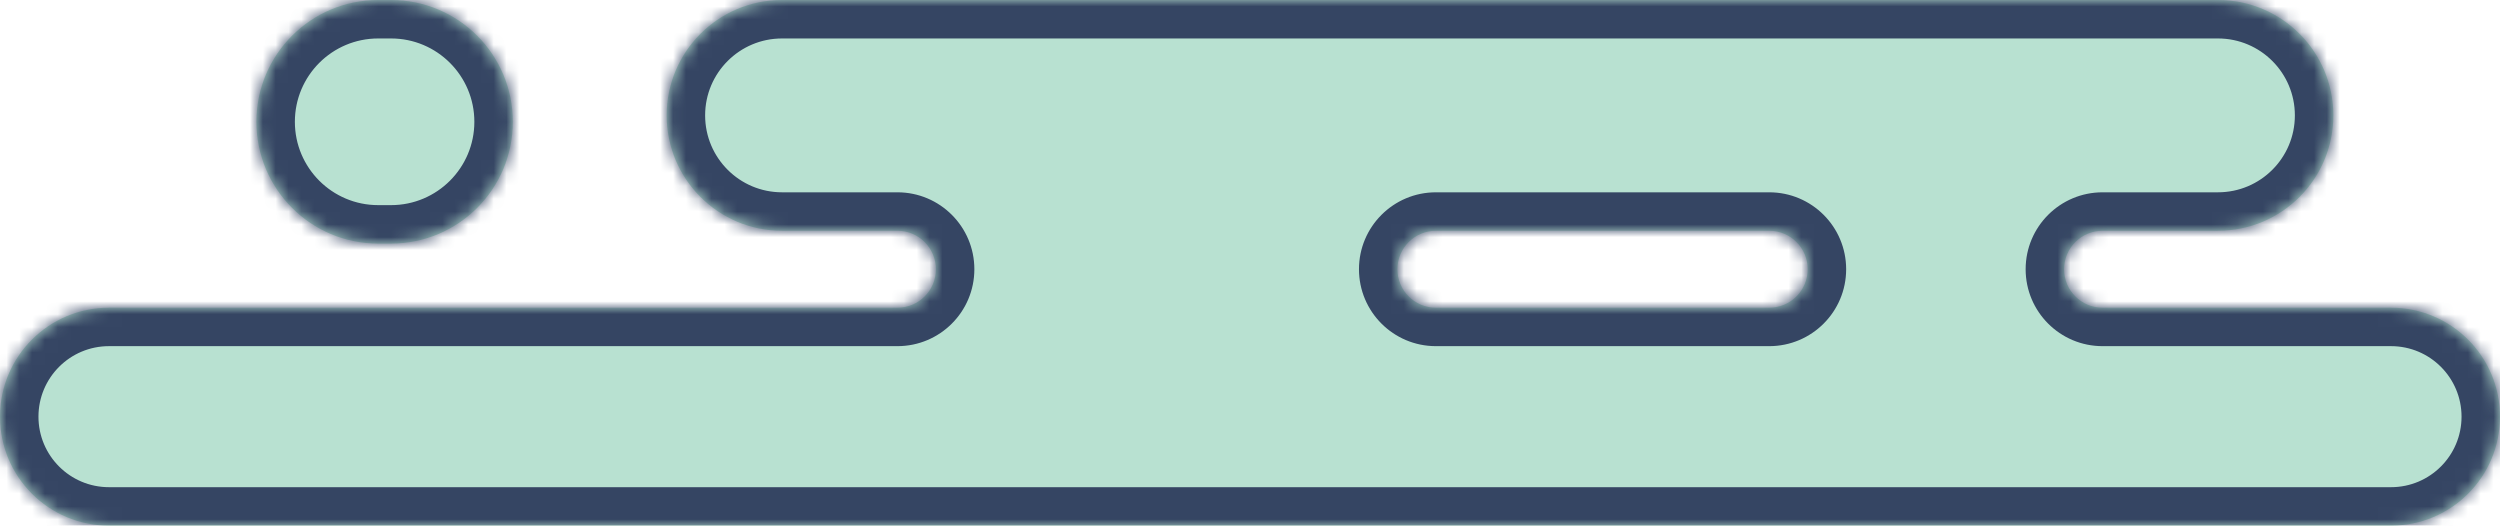 <svg width="195" height="41" viewBox="0 0 195 41" fill="none" xmlns="http://www.w3.org/2000/svg">
<mask id="path-1-inside-1_334_547" fill="white">
<path fill-rule="evenodd" clip-rule="evenodd" d="M182 9C182 4.029 177.971 0 173 0H61C56.029 0 52 4.029 52 9C52 13.971 56.029 18 61 18H70C71.657 18 73 19.343 73 21C73 22.657 71.657 24 70 24H8.5C3.806 24 0 27.806 0 32.5C0 37.194 3.806 41 8.5 41H186.5C191.194 41 195 37.194 195 32.5C195 27.806 191.194 24 186.5 24H164C162.343 24 161 22.657 161 21C161 19.343 162.343 18 164 18H173C177.971 18 182 13.971 182 9ZM112 24C110.343 24 109 22.657 109 21C109 19.343 110.343 18 112 18H138C139.657 18 141 19.343 141 21C141 22.657 139.657 24 138 24H112ZM40 9.5C40 4.253 35.747 0 30.5 0H29.5C24.253 0 20 4.253 20 9.5C20 14.747 24.253 19 29.5 19H30.5C35.747 19 40 14.747 40 9.5Z"/>
</mask>
<path fill-rule="evenodd" clip-rule="evenodd" d="M182 9C182 4.029 177.971 0 173 0H61C56.029 0 52 4.029 52 9C52 13.971 56.029 18 61 18H70C71.657 18 73 19.343 73 21C73 22.657 71.657 24 70 24H8.5C3.806 24 0 27.806 0 32.5C0 37.194 3.806 41 8.5 41H186.5C191.194 41 195 37.194 195 32.5C195 27.806 191.194 24 186.5 24H164C162.343 24 161 22.657 161 21C161 19.343 162.343 18 164 18H173C177.971 18 182 13.971 182 9ZM112 24C110.343 24 109 22.657 109 21C109 19.343 110.343 18 112 18H138C139.657 18 141 19.343 141 21C141 22.657 139.657 24 138 24H112ZM40 9.5C40 4.253 35.747 0 30.5 0H29.5C24.253 0 20 4.253 20 9.5C20 14.747 24.253 19 29.5 19H30.5C35.747 19 40 14.747 40 9.5Z" fill="#B8E1D1"/>
<path d="M61 -3H173V3H61V-3ZM70 21H61V15H70V21ZM8.5 21H70V27H8.5V21ZM186.5 44H8.5V38H186.5V44ZM164 21H186.5V27H164V21ZM173 21H164V15H173V21ZM138 21H112V15H138V21ZM112 21H138V27H112V21ZM29.5 -3H30.5V3H29.5V-3ZM30.5 22H29.5V16H30.5V22ZM30.5 16C34.09 16 37 13.09 37 9.5H43C43 16.404 37.404 22 30.5 22V16ZM23 9.5C23 13.09 25.91 16 29.5 16V22C22.596 22 17 16.404 17 9.5H23ZM30.5 -3C37.404 -3 43 2.596 43 9.5H37C37 5.91 34.09 3 30.5 3V-3ZM29.5 3C25.91 3 23 5.91 23 9.5H17C17 2.596 22.596 -3 29.5 -3V3ZM144 21C144 24.314 141.314 27 138 27V21H144ZM138 15C141.314 15 144 17.686 144 21H138V15ZM106 21C106 17.686 108.686 15 112 15V21H106ZM112 21V27C108.686 27 106 24.314 106 21H112ZM173 15C176.314 15 179 12.314 179 9H185C185 15.627 179.627 21 173 21V15ZM158 21C158 17.686 160.686 15 164 15V21H158ZM164 27C160.686 27 158 24.314 158 21H164V27ZM192 32.5C192 29.462 189.538 27 186.5 27V21C192.851 21 198 26.149 198 32.5H192ZM186.5 38C189.538 38 192 35.538 192 32.5H198C198 38.851 192.851 44 186.5 44V38ZM3 32.5C3 35.538 5.462 38 8.5 38V44C2.149 44 -3 38.851 -3 32.5H3ZM8.5 27C5.462 27 3 29.462 3 32.5H-3C-3 26.149 2.149 21 8.5 21V27ZM76 21C76 24.314 73.314 27 70 27V21H76ZM70 15C73.314 15 76 17.686 76 21H70V15ZM55 9C55 12.314 57.686 15 61 15V21C54.373 21 49 15.627 49 9H55ZM173 -3C179.627 -3 185 2.373 185 9H179C179 5.686 176.314 3 173 3V-3ZM61 3C57.686 3 55 5.686 55 9H49C49 2.373 54.373 -3 61 -3V3Z" fill="#354563" mask="url(#path-1-inside-1_334_547)"/>
</svg>
